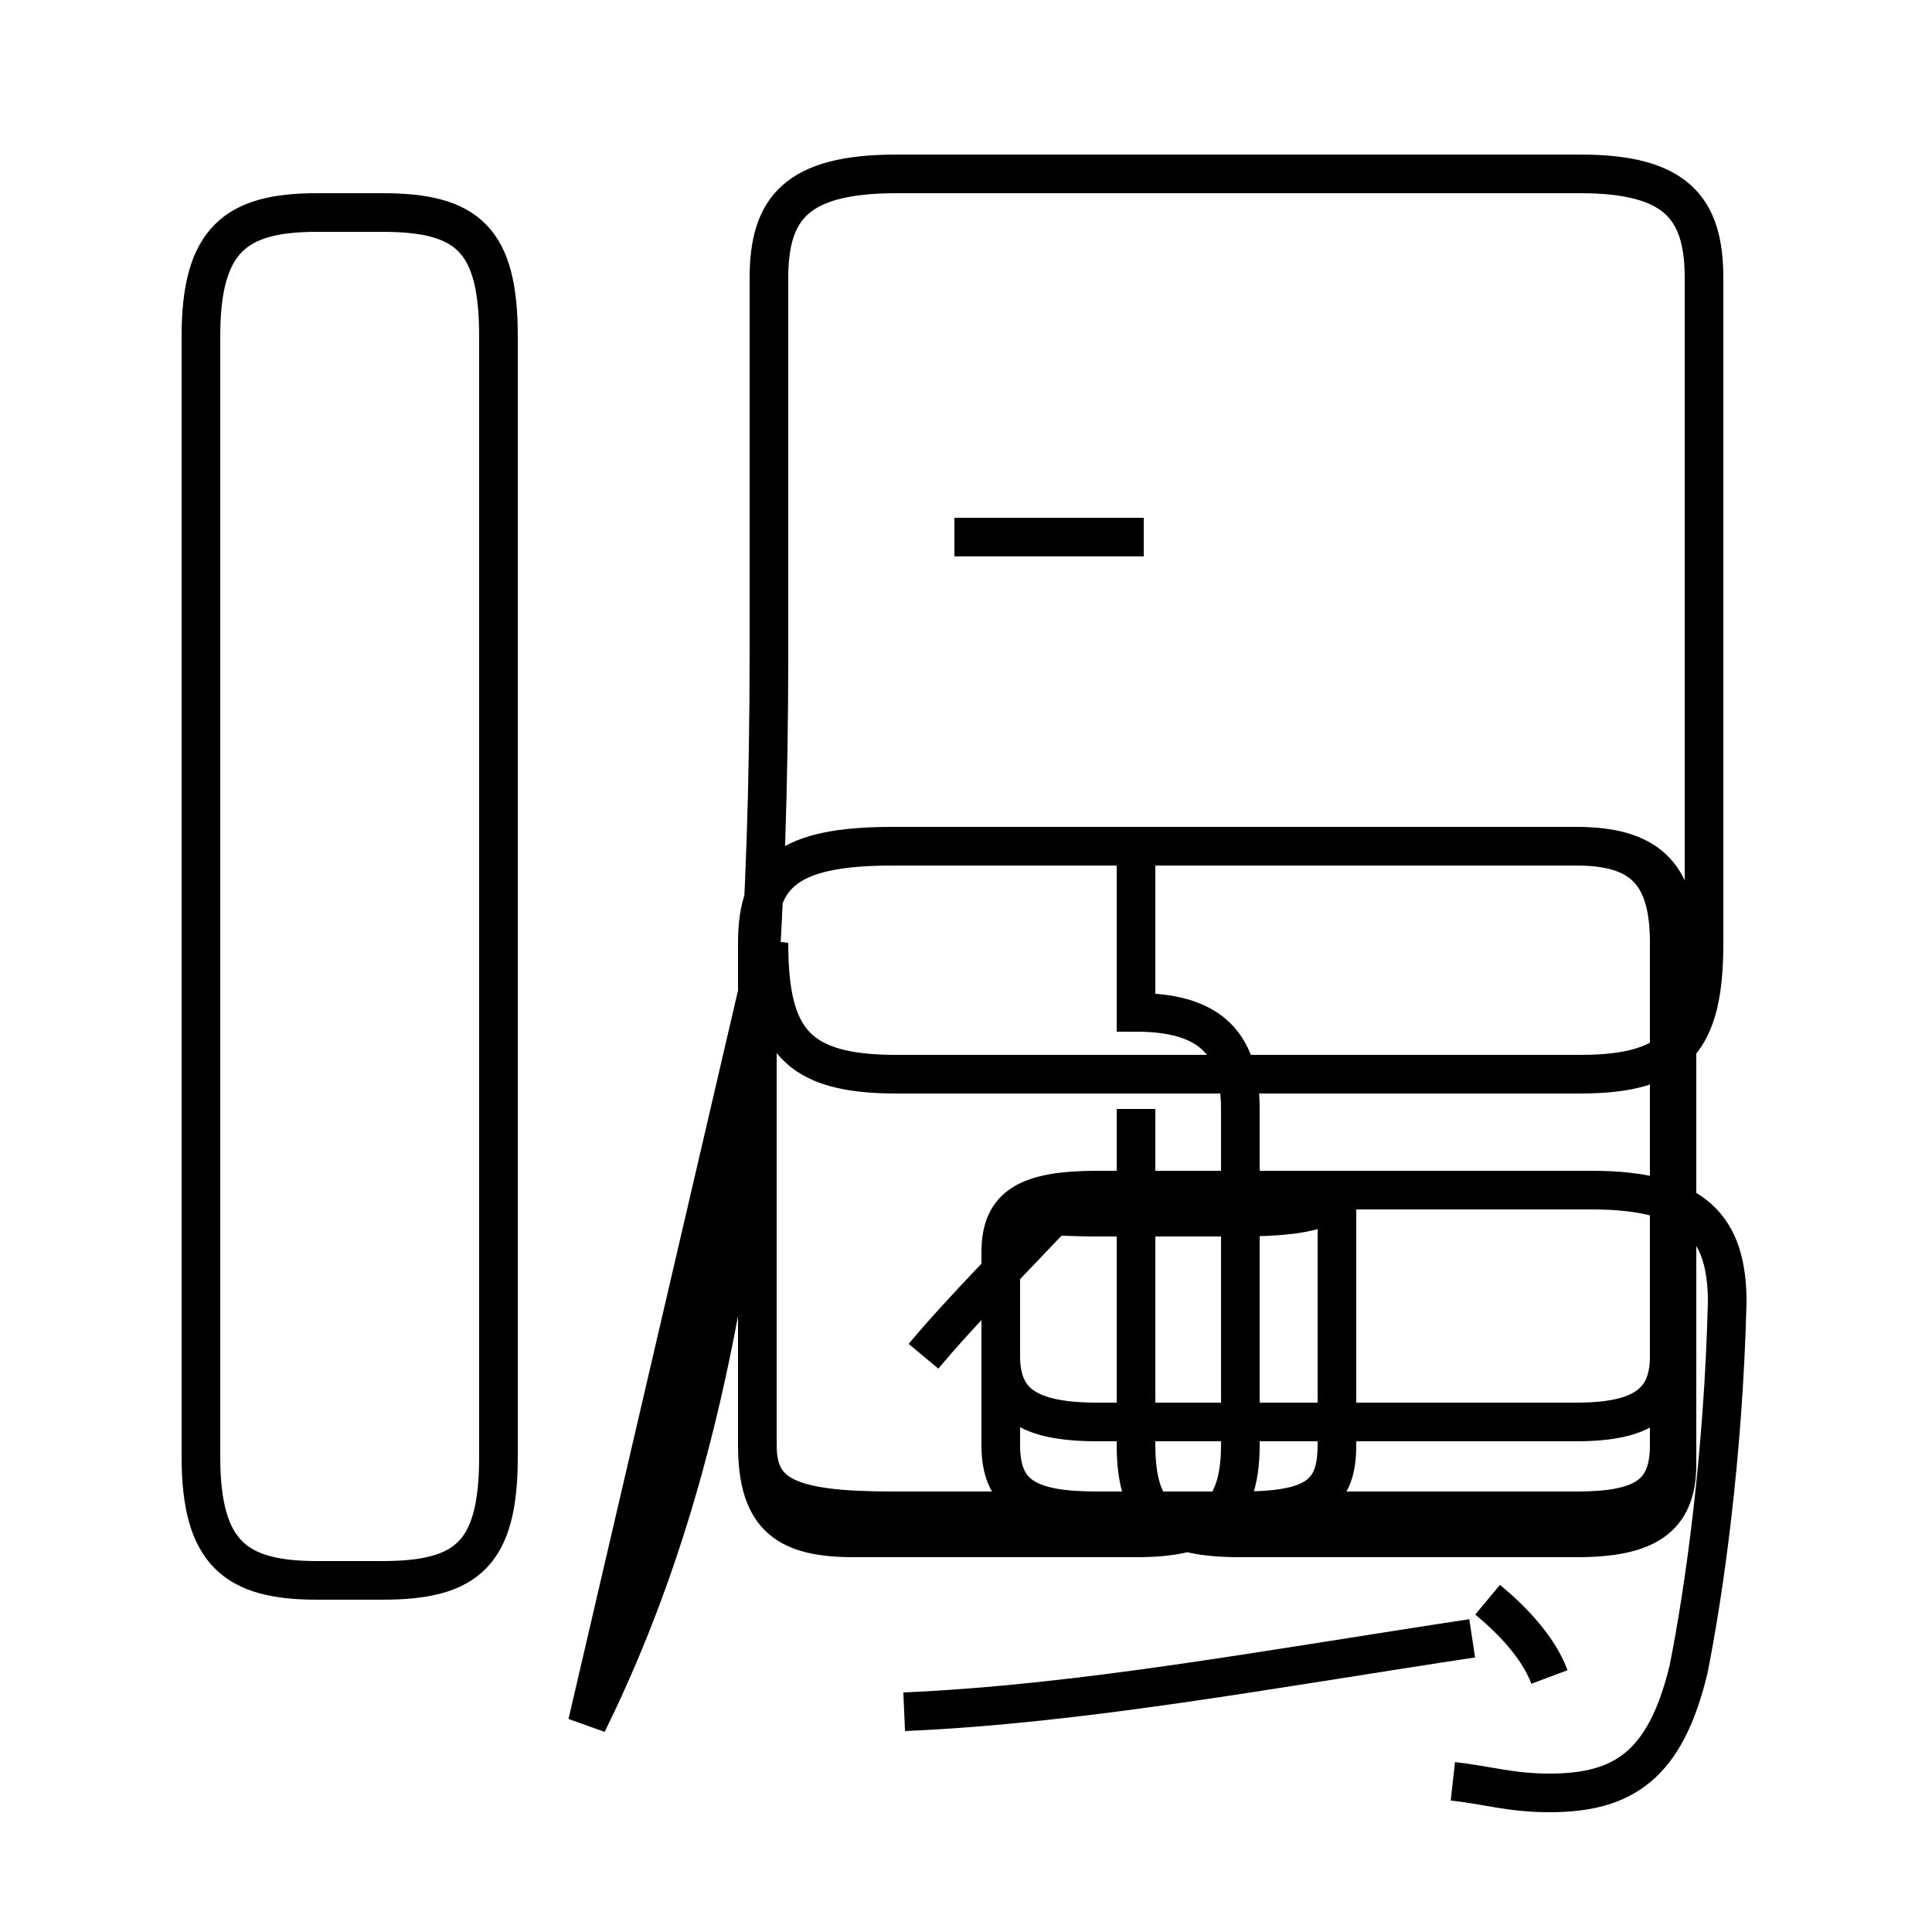 <?xml version='1.0' encoding='utf8'?>
<svg viewBox="0.0 -44.0 50.0 50.0" version="1.1" xmlns="http://www.w3.org/2000/svg">
<rect x="0.0" y="-44.0" width="50.0" height="50.0" fill="#808080" stroke="none"/>
<rect x="-1000" y="-1000" width="2000" height="2000" stroke="white" fill="white"/>
<g style="fill:none; stroke:#000000;  stroke-width:1">
<path d="M 8.2 3.1 L 9.9 3.1 C 12.1 3.1 12.9 3.8 12.9 6.3 L 12.9 35.3 C 12.9 37.8 12.1 38.5 9.9 38.5 L 8.2 38.5 C 6.1 38.5 5.2 37.8 5.2 35.3 L 5.2 6.3 C 5.2 3.8 6.1 3.1 8.2 3.1 Z M 15.2 -0.6 C 18.2 5.5 19.9 13.4 19.9 27.1 L 19.9 36.8 C 19.9 38.6 20.6 39.5 23.2 39.5 L 40.9 39.5 C 43.4 39.5 44.1 38.6 44.1 36.8 L 44.1 19.6 C 44.1 17.1 43.4 16.2 40.9 16.2 L 23.2 16.2 C 20.6 16.2 19.9 17.1 19.9 19.6 Z M 24.7 30.1 L 29.6 30.1 M 23.4 -0.3 C 28.0 -0.1 32.8 0.8 38.1 1.6 M 29.4 15.3 L 29.4 6.6 C 29.4 4.7 30.2 4.2 32.1 4.2 L 40.8 4.2 C 42.6 4.2 43.4 4.7 43.4 6.1 L 43.4 19.6 C 43.4 21.4 42.6 22.1 40.8 22.1 L 23.1 22.1 C 20.4 22.1 19.6 21.4 19.6 19.6 L 19.6 6.6 C 19.6 4.7 20.4 4.2 22.1 4.2 L 29.4 4.2 C 31.2 4.2 32.1 4.7 32.1 6.6 L 32.1 15.3 C 32.1 17.1 31.2 17.8 29.4 17.8 L 29.4 22.1 M 23.9 8.9 C 24.9 10.1 26.4 11.6 27.9 13.2 M 40.1 0.6 C 39.8 1.4 39.1 2.1 38.5 2.6 M 37.6 -2.1 C 38.5 -2.2 39.1 -2.4 40.1 -2.4 C 42.0 -2.4 43.1 -1.7 43.7 0.8 C 44.1 2.8 44.6 6.3 44.7 10.3 C 44.7 12.2 43.9 13.2 41.2 13.2 L 28.4 13.2 C 26.6 13.2 25.9 12.8 25.9 11.6 L 25.9 6.6 C 25.9 5.3 26.6 4.9 28.4 4.9 L 40.8 4.9 C 42.5 4.9 43.2 5.3 43.2 6.6 L 43.2 19.6 C 43.2 21.4 42.5 22.1 40.8 22.1 L 23.1 22.1 C 20.4 22.1 19.6 21.4 19.6 19.6 L 19.6 6.6 C 19.6 5.3 20.4 4.9 23.1 4.9 L 32.1 4.9 C 34.0 4.9 34.6 5.3 34.6 6.6 L 34.6 13.2 C 34.6 12.8 34.0 12.5 32.1 12.5 L 28.4 12.5 C 26.6 12.5 25.9 12.8 25.9 11.6 L 25.9 8.9 C 25.9 7.7 26.6 7.2 28.4 7.2 L 40.8 7.2 C 42.5 7.2 43.2 7.7 43.2 8.9 L 43.2 19.6 C 43.2 21.4 42.5 22.1 40.8 22.1 L 23.1 22.1 C 20.4 22.1 19.6 21.4 19.6 19.6 L 19.6 6.6 C 19.6 5.3 20.4 4.9 23.1 4.9 L 32.1 4.9 C 34.0 4.9 34.6 5.3 34.6 6.6 L 34.6 13.2 C 34.6 12.8 34.0 12.5 32.1 12.5 L 28.4 12.5 C 26.6 12.5 25.9 12.8 25.9 11.6 L 25.9 8.9 C 25.9 7.7 26.6 7.2 28.4 7.2 L 40.8 7.2 C 42.5 7.2 43.2 7.7 43.2 8.9 L 43.2 19.6 C 43.2 21.4 42.5 22.1 40.8 22.1 L 23.1 22.1 C 20.4 22.1 19.6 21.4 19.6 19.6 L 19.6 6.6 C 19.6 5.3 20.4 4.9 23.1 4.9 L 32.1 4.9 C 34.0 4.9 34.6 5.3 34.6 6.6 L 34.6 13.2 C 34.6 12.8 34.0 12.5 32.1 12.5 L 28.4 12.5 C 26.6 12.5 25.9 12.8 25.9 11.6 L 25.9 8.9 C 25.9 7.7 26.6 7.2 28.4 7.2 L 40.8 7.2 C 42.5 7.2 43.2 7.7 43.2 8.9 L 43.2 19.6 C 43.2 21.4 42.5 22.1 40.8 22.1 L 23.1 22.1 C 20.4 22.1 19.6 21.4 19.6 19.6 L 19.6 6.6 C 19.6 5.3 20.4 4.9 23.1 4.9 L 32.1 4.9 C 34.0 4.9 34.6 5.3 34.6 6.6 L 34.6 13.2 C 34.6 12.8 34.0 12.5 32.1 12.5 L 28.4 12.5 C 26.6 12.5 25.9 12.8 25.9 11.6 L 25.9 8.9 C 25.9 7.7 26.6 7.2 28.4 7.2 L 40.8 7.2 C 42.5 7.2 43.2 7.7 43.2 8.9 L 43.2 19.6 C 43.2 21.4 42.5 22.1 40.8 22.1 L 23.1 22.1 C 20.4 22.1 19.6" transform="scale(1, -1)" />
</g>
</svg>